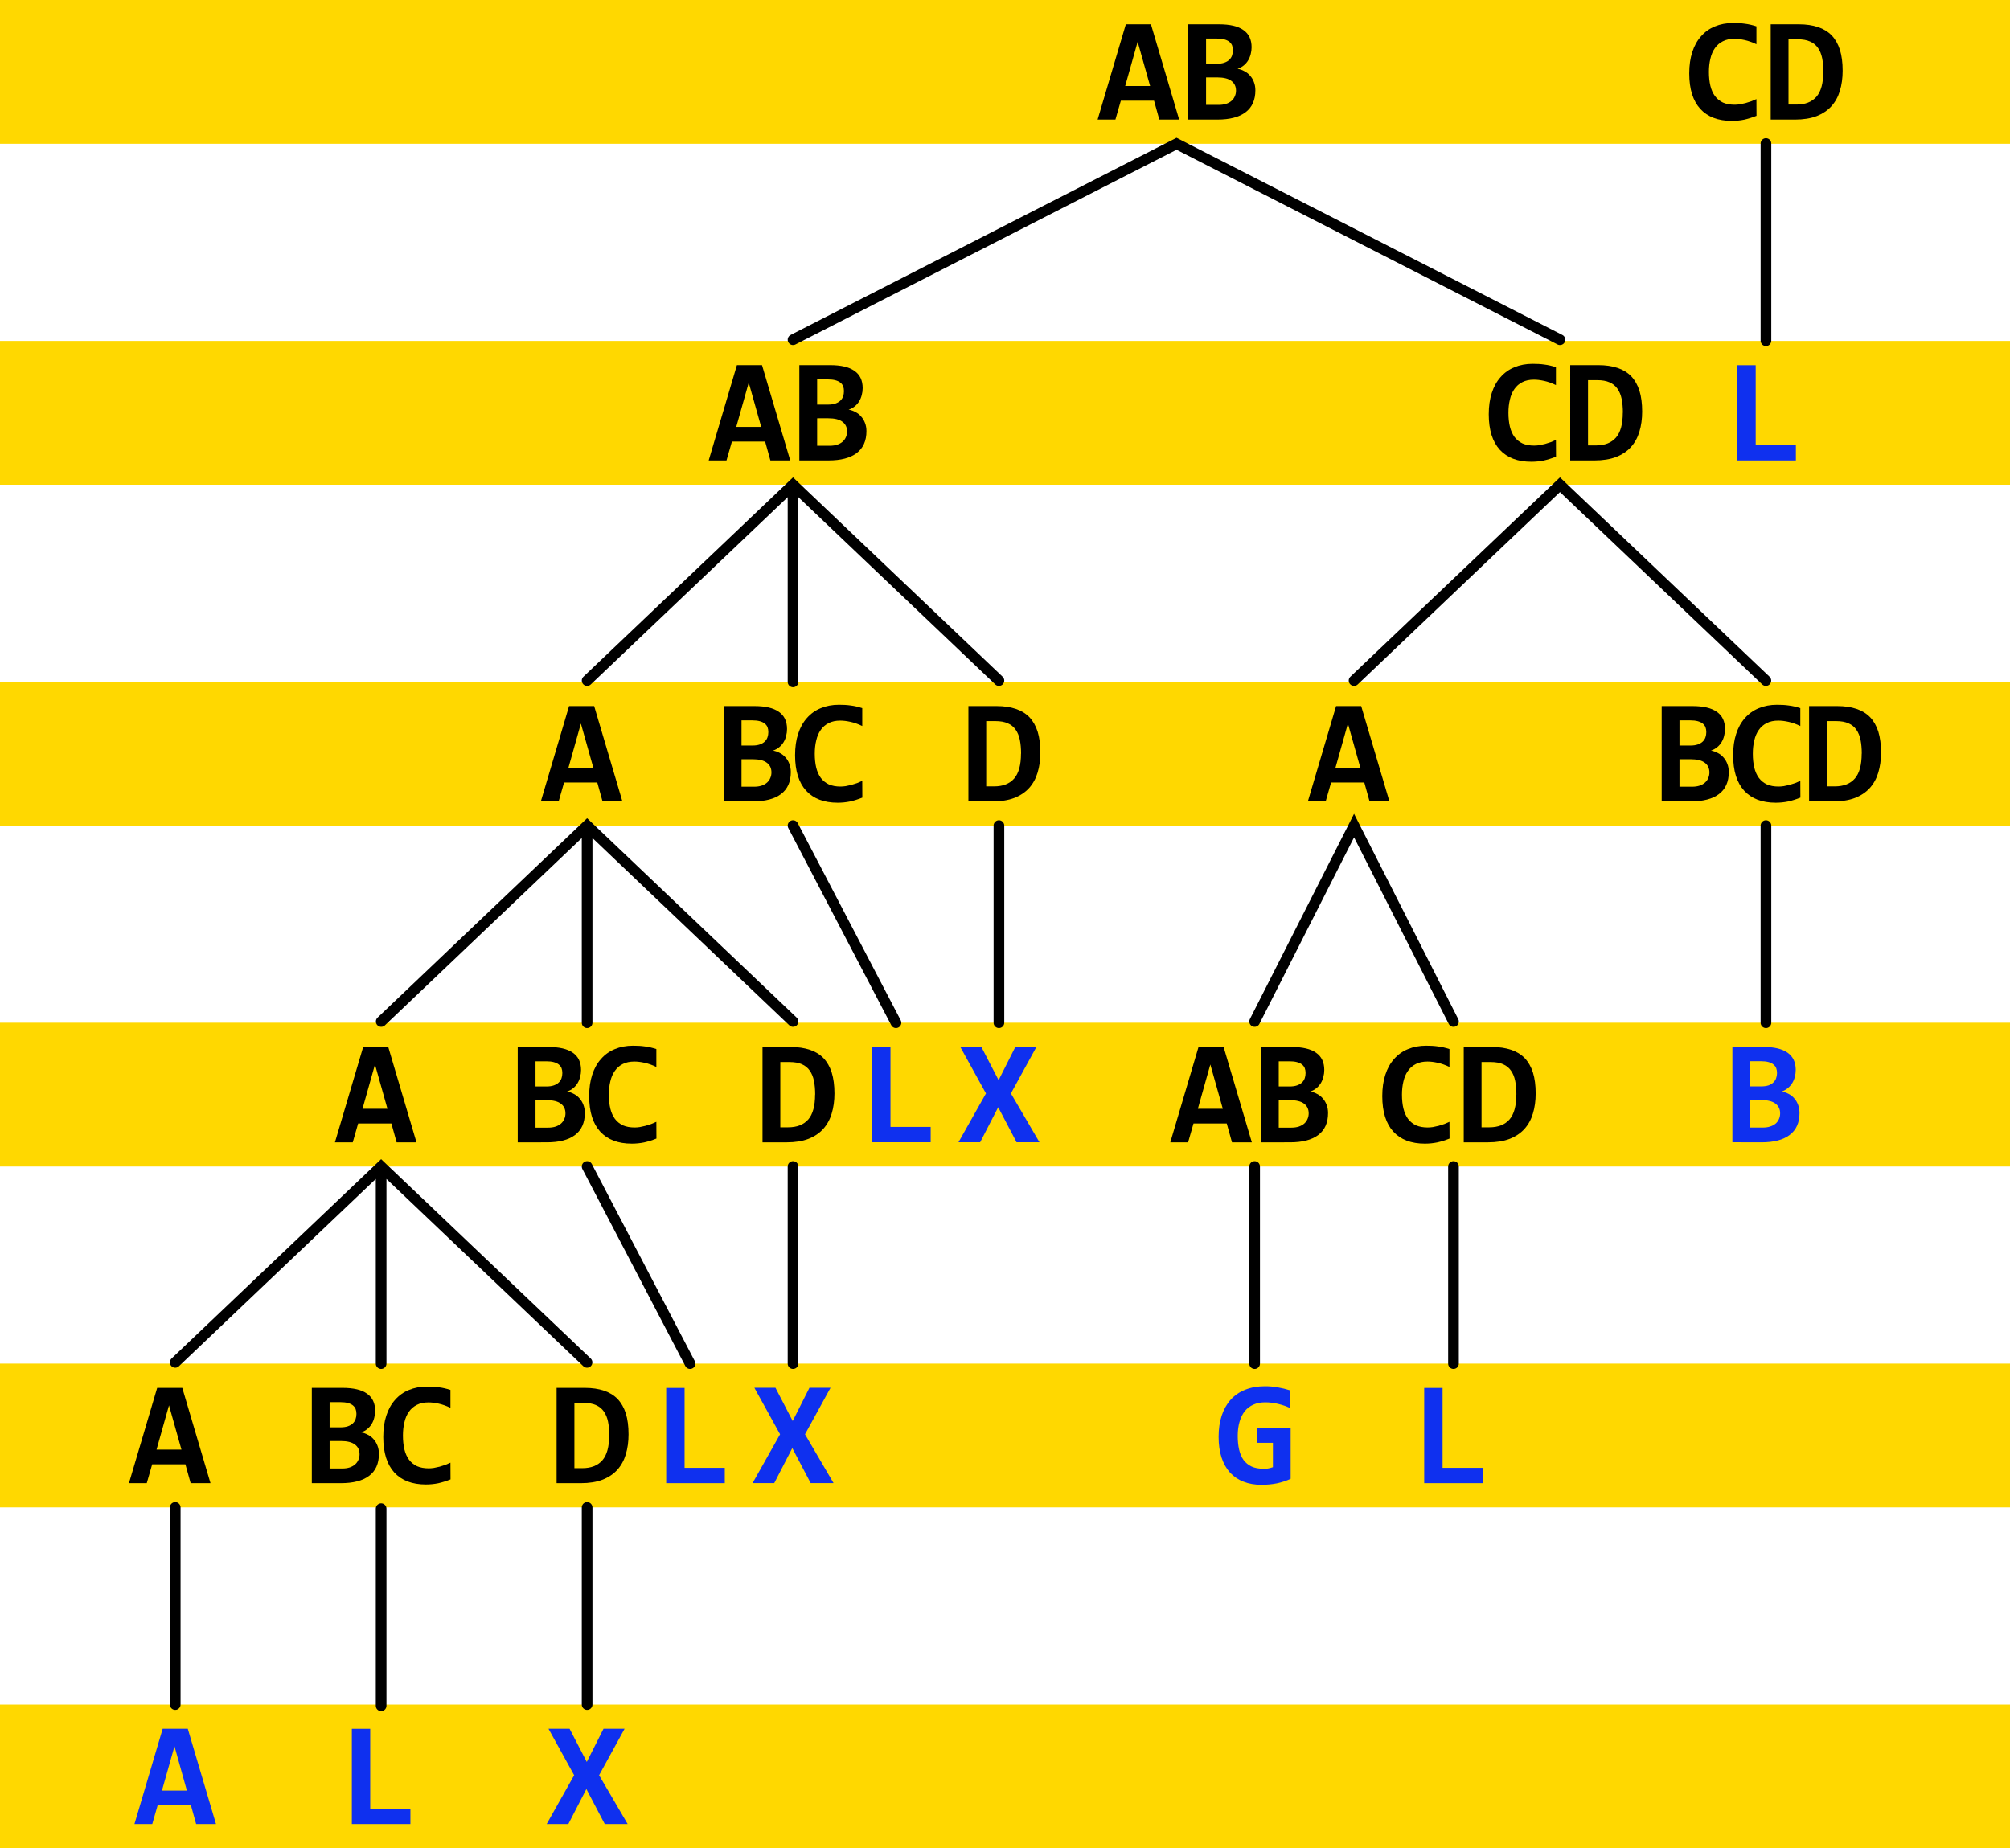 <svg xmlns="http://www.w3.org/2000/svg" viewBox="0 0 245.02 225.35"><g transform="translate(41.02 -22.1)"><path fill="#ffd800" d="M-41.02 22.1H204v17.53H-41.02zm0 41.57H204V81.2H-41.02zm0 166.26H204v17.53H-41.02zm0-124.7H204v17.53H-41.02zm0 41.57H204v17.53H-41.02zm0 41.56H204v17.53H-41.02z"/><g fill="none" stroke="#000" stroke-linecap="round" stroke-width="1.3"><path d="m55.65 63.52 46.75-23.89 46.74 23.89"/><path d="M174.25 39.6v24.04"/><path d="m124.04 105.08 25.1-23.88 25.1 23.88"/><path d="M55.65 81.2v24.04m-25.1-.16 25.1-23.88 25.1 23.88"/><path d="M174.25 122.76v24.04m-62.33-.15 12.12-23.89 12.12 23.89M30.55 122.76v24.04m-25.1-.15 25.1-23.89 25.1 23.89m25.1-23.89v24.04m-25.1-24.04L68.2 146.8"/><path d="M30.55 205.9v24.03M5.44 206.05v24.03m-25.1-24.18v24.03"/><path d="M136.16 164.33v24.03m-24.24-24.03v24.03m-56.27-24.03v24.03M5.44 164.33v24.03m-25.1-.15 25.1-23.88 25.1 23.88m.01-23.88 12.55 24.03"/></g><path id="c" d="m100.3 36.68-.64-2.3h-4.05l-.66 2.3h-2.17l3.44-11.62h3.06l3.44 11.62zm-2.64-9.49-1.52 5.4h3.04z"/><path id="d" d="M103.83 36.68V25.06h3.75q1.99 0 2.97.7 1 .69 1 2.1 0 .43-.11.84-.1.41-.31.76-.21.35-.53.61-.32.27-.76.42.44.07.83.29.4.2.69.54.3.33.47.78.18.45.18 1.01 0 1.78-1.2 2.68-1.18.89-3.43.89zm5.44-8.45q0-.33-.1-.6-.11-.26-.35-.45-.23-.18-.6-.28-.37-.1-.9-.1H106v3.07h1.33q.53 0 .9-.13t.6-.35q.24-.23.34-.53.1-.29.1-.63zm-1.74 6.66q.52 0 .92-.13.4-.14.66-.37.27-.24.4-.56.14-.32.14-.68 0-.76-.56-1.18-.56-.43-1.73-.43H106v3.35z"/><path id="a" d="M173.1 36.22q-.78.31-1.5.47-.73.15-1.51.15-1.25 0-2.22-.37-.96-.37-1.63-1.1-.66-.73-1-1.8-.34-1.09-.34-2.52 0-1.47.37-2.6.37-1.15 1.07-1.93.7-.8 1.68-1.2 1-.42 2.23-.42.4 0 .75.02t.69.07q.34.04.68.12.35.08.72.2v2.18q-.75-.36-1.44-.51-.68-.15-1.24-.15-.83 0-1.41.3-.6.3-.97.84-.38.53-.55 1.28-.18.73-.18 1.62 0 .95.18 1.7.18.73.56 1.25.39.51.98.79.6.26 1.42.26.29 0 .63-.05.34-.06.69-.15l.7-.22.63-.27z"/><path id="b" d="M183.6 30.72q0 1.35-.34 2.46-.33 1.1-1.04 1.88-.7.77-1.8 1.2-1.1.42-2.64.42h-2.95V25.06h3.44q1.33 0 2.33.34 1 .33 1.67 1.02.66.7 1 1.76.33 1.07.33 2.54zm-2.35.14q0-.94-.15-1.68-.15-.73-.51-1.24-.36-.52-.96-.78-.6-.27-1.5-.27H177v7.96h.96q1.61 0 2.45-.96.83-.96.83-3.03z"/><g fill="#0f30ef"><path id="e" d="M170.76 78.24V66.63H173v9.74h4.9v1.87z"/><path id="f" d="m82.9 161.37-2.24-4.27-2.2 4.27h-2.64l3.35-5.95-3.13-5.67h2.57l2.1 4.05 2.04-4.05h2.57l-3.11 5.67 3.48 5.95z"/><path d="M170.16 161.37v-11.62h3.75q1.98 0 2.97.7 1 .7 1 2.1 0 .43-.11.85-.1.4-.31.75-.22.35-.54.62-.32.26-.75.42.43.07.83.28.4.2.69.54.3.33.47.78.18.46.18 1.02 0 1.77-1.2 2.67-1.18.9-3.43.9zm5.44-8.44q0-.33-.1-.6-.11-.26-.35-.45-.23-.19-.6-.29-.37-.1-.9-.1h-1.32v3.07h1.32q.54 0 .9-.12.37-.13.6-.36.25-.23.34-.52.11-.3.11-.63zm-1.74 6.65q.52 0 .91-.13.4-.13.67-.36.27-.24.4-.56.14-.32.14-.69 0-.75-.57-1.18-.56-.43-1.72-.43h-1.36v3.35z"/><path d="M112.17 198.02v-1.8h4.14v6.19q-.8.37-1.67.55-.88.18-1.9.18-1.2 0-2.17-.38-.96-.37-1.64-1.1-.68-.75-1.04-1.84-.36-1.1-.36-2.53 0-1.45.38-2.6.38-1.14 1.1-1.94.73-.8 1.78-1.21 1.06-.42 2.4-.42.8 0 1.56.14.77.13 1.52.37v2.16q-.66-.32-1.46-.51-.79-.2-1.6-.2t-1.44.28q-.63.28-1.05.8-.42.53-.64 1.3-.22.76-.22 1.72 0 .93.17 1.67.17.74.54 1.26.39.52.98.8.6.27 1.45.27h.36l.28-.05.25-.06.26-.08v-2.97z"/><path d="m-17.11 244.5-.64-2.3h-4.05l-.66 2.3h-2.17l3.44-11.62h3.06l3.44 11.62zm-2.64-9.48-1.53 5.4h3.04z"/><use href="#e" transform="translate(-168.89 166.26)"/><use href="#f" transform="translate(-50.2 83.13)"/><use href="#f" transform="translate(-25.1 41.56)"/><use href="#e" transform="translate(-130.57 124.7)"/><use href="#e" transform="translate(-105.47 83.13)"/><use href="#e" transform="translate(-38.17 124.7)"/></g><use href="#d" transform="translate(-81.74 124.7)"/><use href="#a" transform="translate(-24.44 41.56)"/><use href="#b" transform="translate(-24.44 41.56)"/><use href="#c" transform="translate(-47.41 41.56)"/><use href="#d" transform="translate(-47.41 41.56)"/><use href="#c" transform="translate(-67.87 83.13)"/><use href="#d" transform="translate(-56.63 83.13)"/><use href="#a" transform="translate(-109 83.13)"/><use href="#b" transform="translate(-97.8 83.13)"/><use href="#c" transform="translate(25.63 83.13)"/><use href="#d" transform="translate(57.71 83.13)"/><use href="#a" transform="translate(5.35 83.13)"/><use href="#b" transform="translate(4.68 83.13)"/><use href="#c" transform="translate(-92.97 124.7)"/><use href="#a" transform="translate(-134.1 124.7)"/><use href="#b" transform="translate(-122.9 124.7)"/><use href="#c" transform="translate(8.86 124.7)"/><use href="#d" transform="translate(8.86 124.7)"/><use href="#a" transform="translate(-37.42 124.7)"/><use href="#b" transform="translate(-37.42 124.7)"/><use href="#b" transform="translate(-148 166.26)"/><use href="#d" transform="translate(-106.84 166.26)"/><use href="#a" transform="translate(-159.2 166.26)"/><use href="#c" transform="translate(-118.08 166.26)"/></g></svg>
